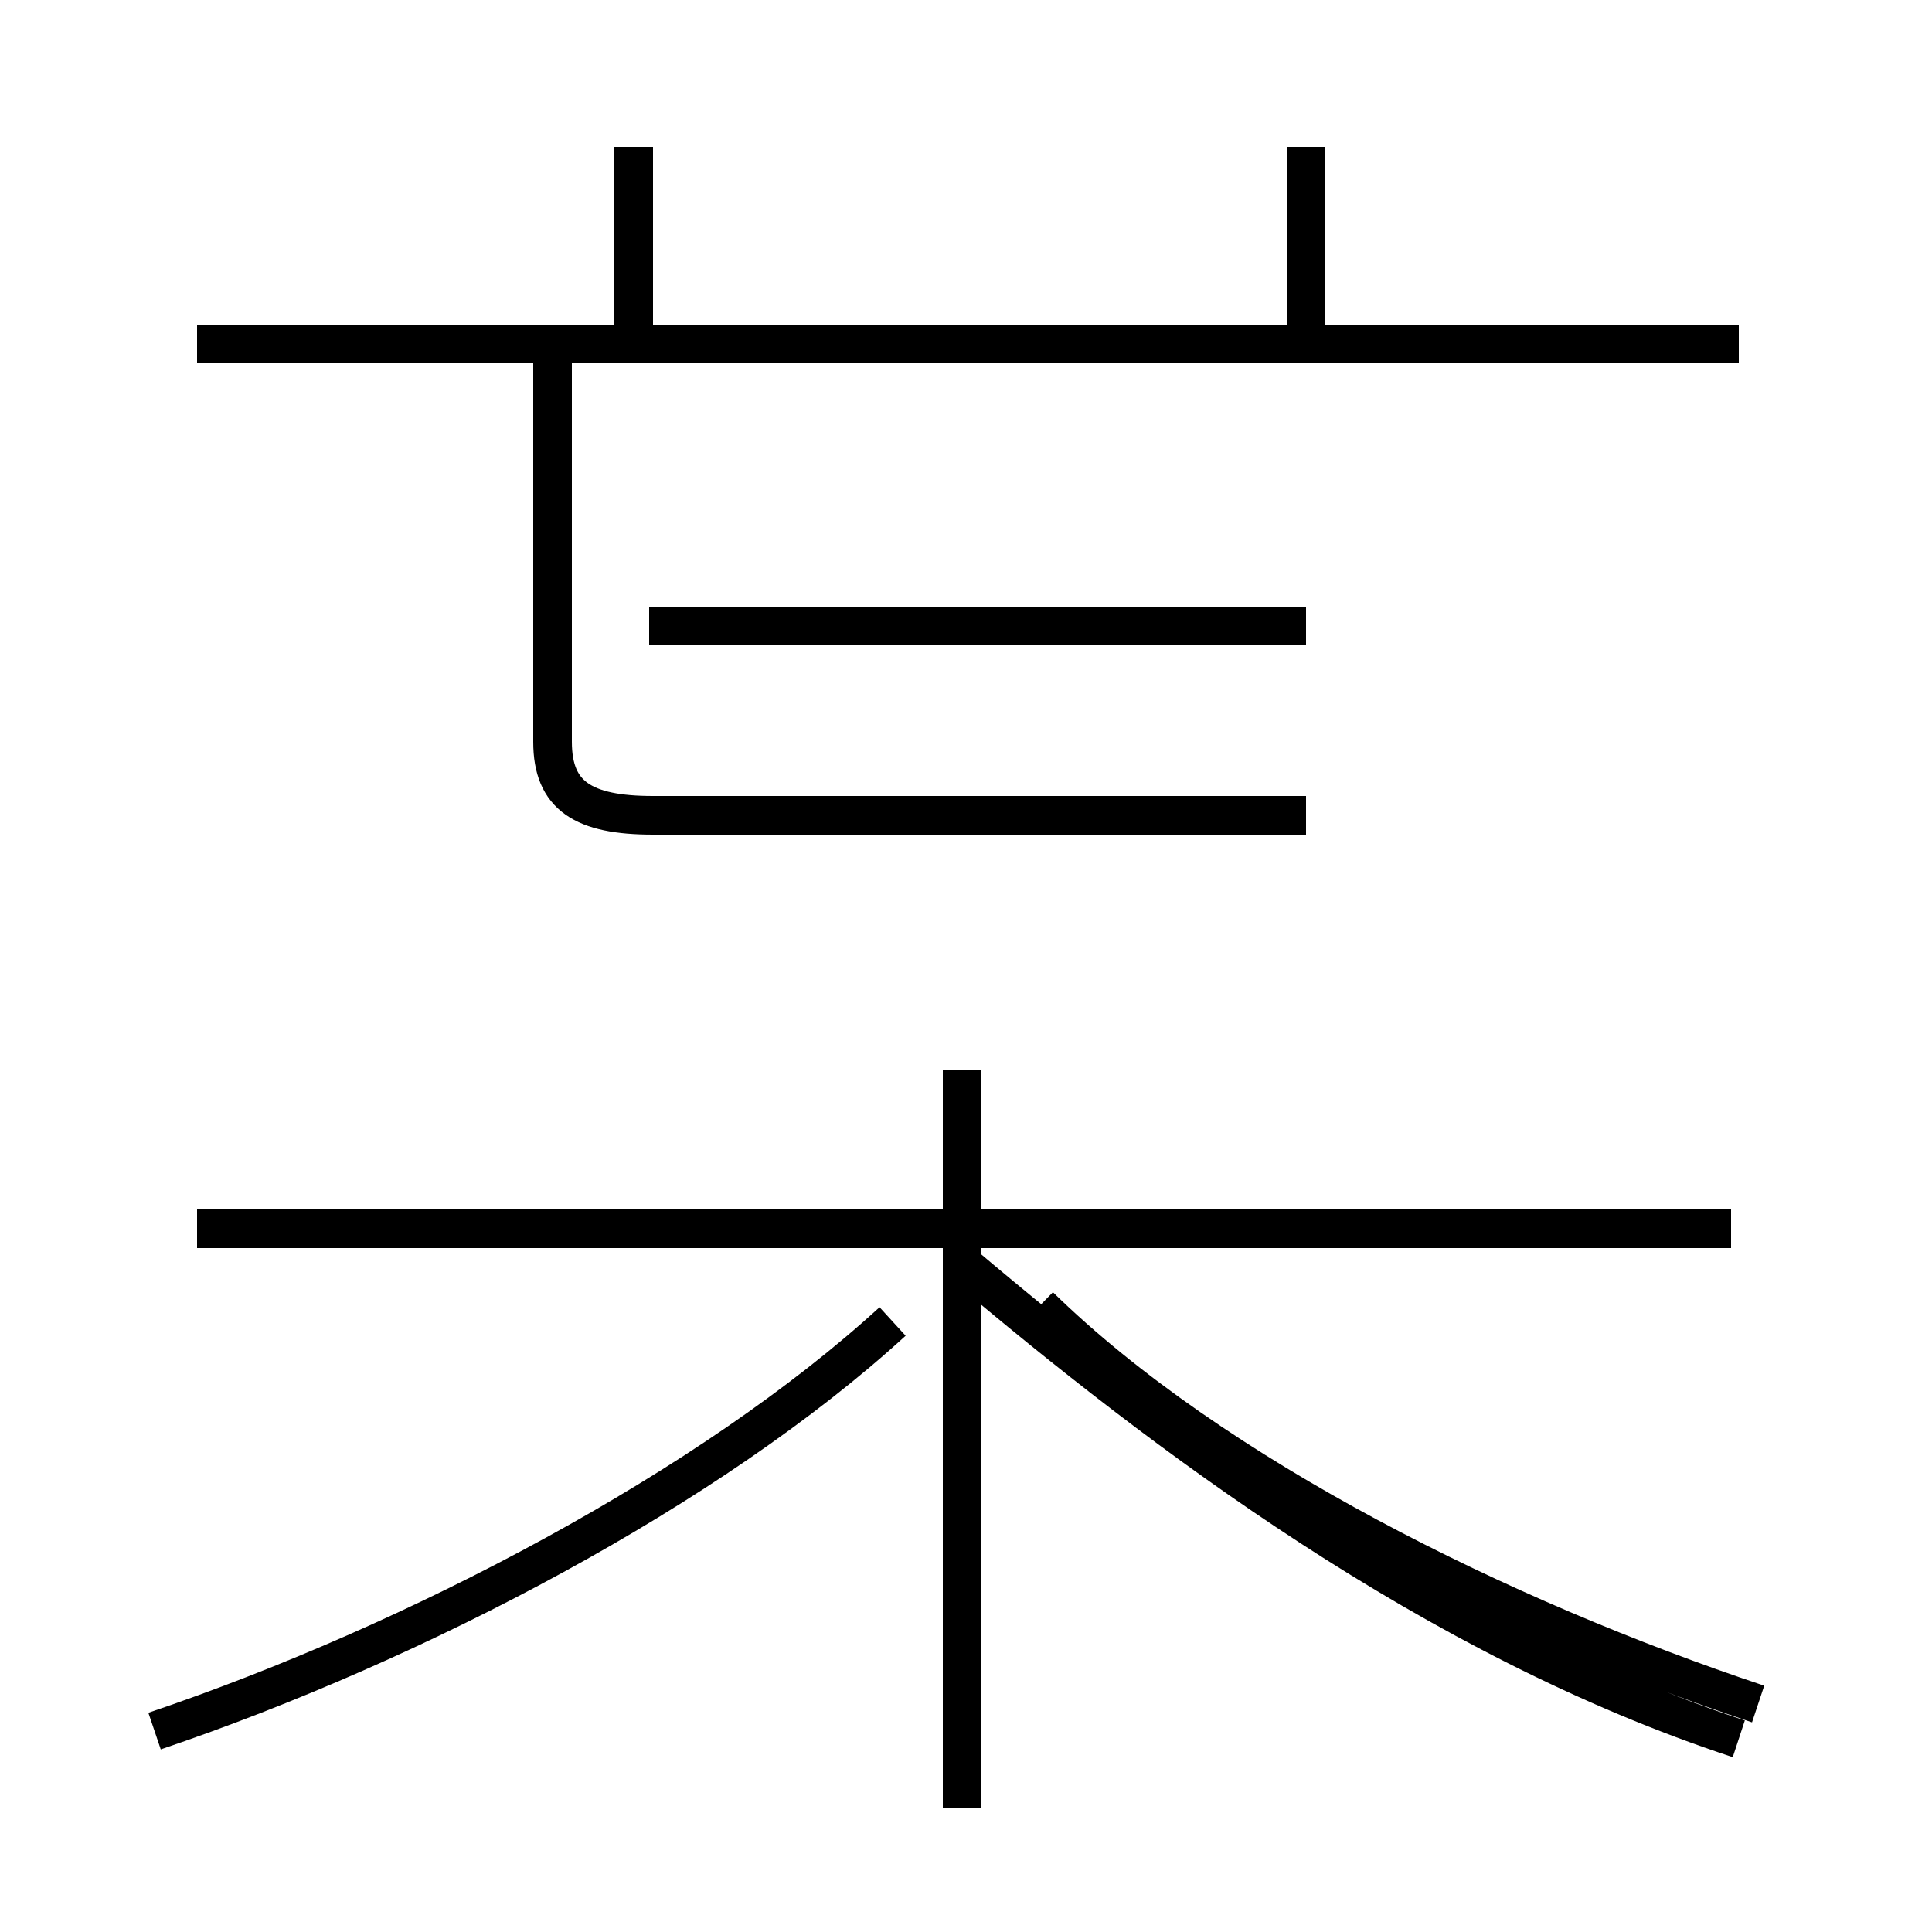 <?xml version='1.0' encoding='utf8'?>
<svg viewBox="0.0 -44.0 50.0 50.0" version="1.1" xmlns="http://www.w3.org/2000/svg">
<rect x="0.0" y="-44.0" width="50.0" height="50.0" fill="#808080" stroke="none"/>
<rect x="-1000" y="-1000" width="2000" height="2000" stroke="white" fill="white"/>
<g style="fill:none; stroke:#000000;  stroke-width:1">
<path d="M 4.0 -0.8 C 10.8 1.5 18.4 5.5 23.1 9.8 M 24.9 -2.8 L 24.9 16.3 M 44.8 12.2 L 5.1 12.2 M 45.5 -0.1 C 38.9 2.1 31.4 5.8 26.9 10.2 M 16.4 35.0 L 16.4 40.2 M 45.0 35.1 L 5.1 35.1 M 33.8 27.8 L 16.8 27.8 M 33.8 22.9 L 16.9 22.9 C 15.1 22.9 14.3 23.4 14.3 24.8 L 14.3 35.0 M 24.9 11.3 C 30.1 6.9 37.1 1.6 45.0 -1.0 M 33.8 35.0 L 33.8 40.2" transform="scale(1, -1)" />
</g>
</svg>